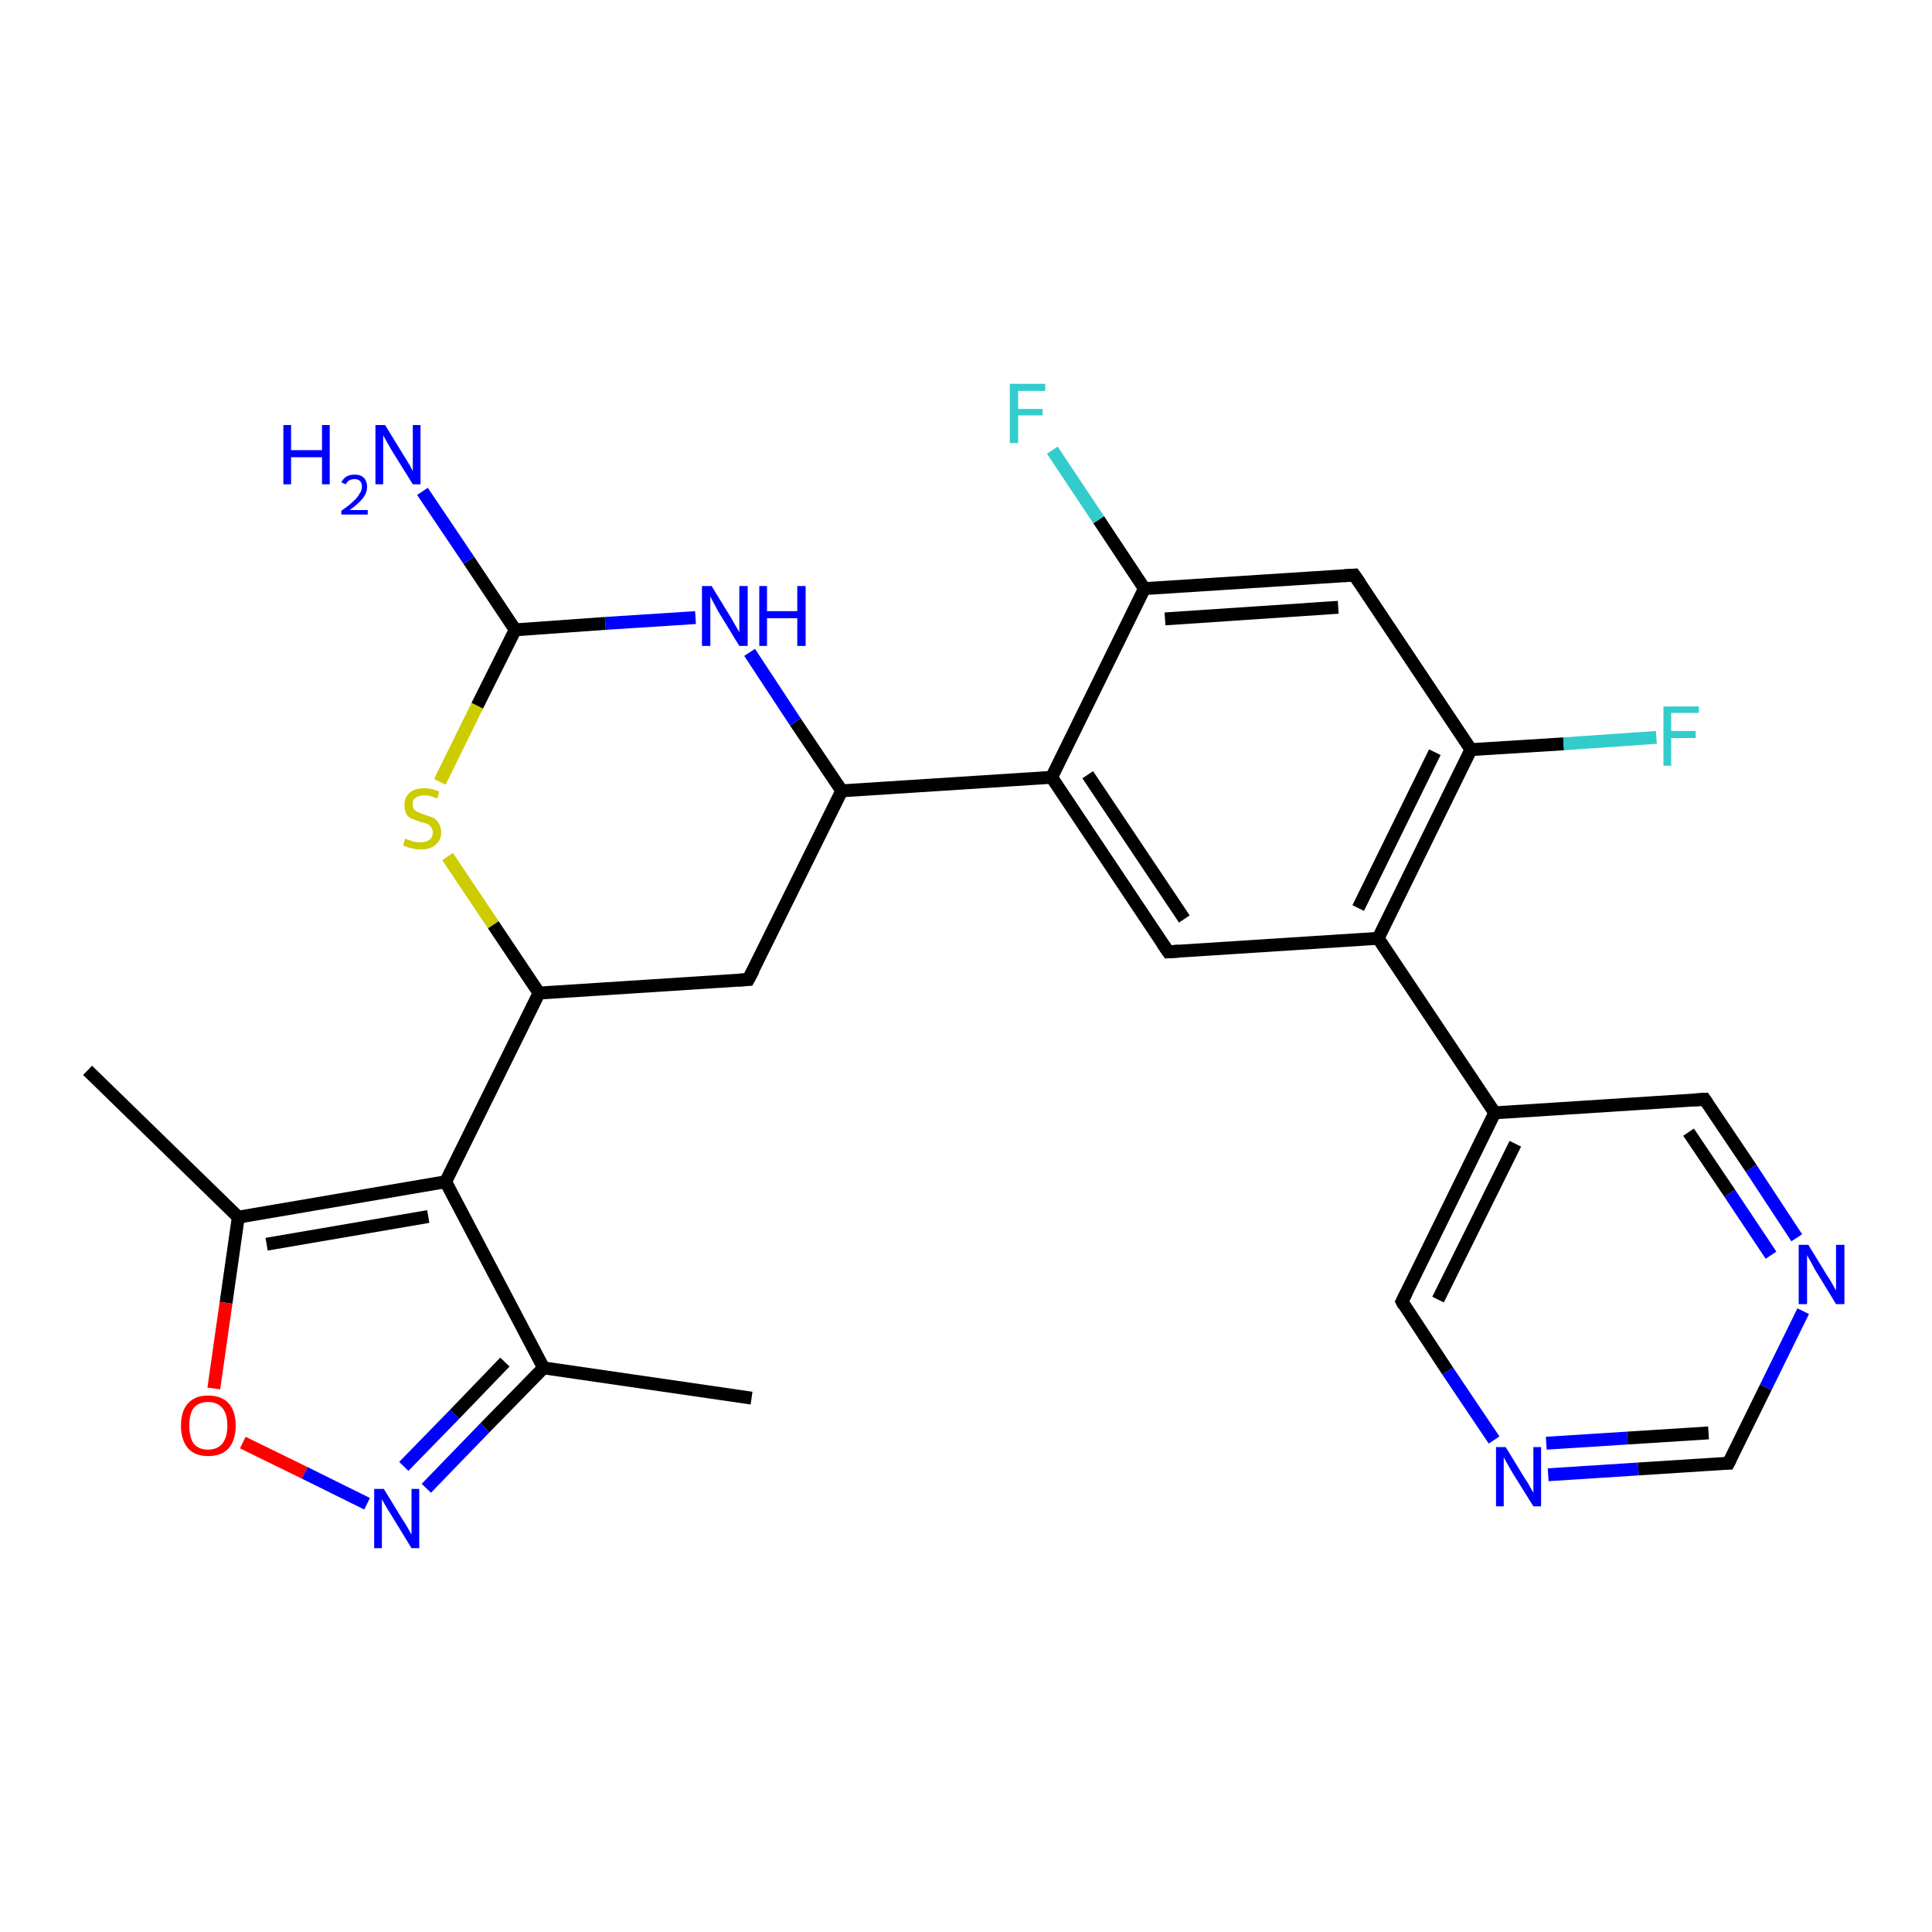<?xml version='1.0' encoding='iso-8859-1'?>
<svg version='1.1' baseProfile='full'
              xmlns='http://www.w3.org/2000/svg'
                      xmlns:rdkit='http://www.rdkit.org/xml'
                      xmlns:xlink='http://www.w3.org/1999/xlink'
                  xml:space='preserve'
width='300px' height='300px' viewBox='0 0 300 300'>
<!-- END OF HEADER -->
<rect style='opacity:1.0;fill:#FFFFFF;stroke:none' width='300.0' height='300.0' x='0.0' y='0.0'> </rect>
<path class='bond-0 atom-0 atom-1' d='M 13.6,166.2 L 37.0,189.0' style='fill:none;fill-rule:evenodd;stroke:#000000;stroke-width:2.0px;stroke-linecap:butt;stroke-linejoin:miter;stroke-opacity:1' />
<path class='bond-1 atom-1 atom-2' d='M 37.0,189.0 L 35.1,202.3' style='fill:none;fill-rule:evenodd;stroke:#000000;stroke-width:2.0px;stroke-linecap:butt;stroke-linejoin:miter;stroke-opacity:1' />
<path class='bond-1 atom-1 atom-2' d='M 35.1,202.3 L 33.2,215.6' style='fill:none;fill-rule:evenodd;stroke:#FF0000;stroke-width:2.0px;stroke-linecap:butt;stroke-linejoin:miter;stroke-opacity:1' />
<path class='bond-2 atom-2 atom-3' d='M 37.7,224.0 L 47.3,228.7' style='fill:none;fill-rule:evenodd;stroke:#FF0000;stroke-width:2.0px;stroke-linecap:butt;stroke-linejoin:miter;stroke-opacity:1' />
<path class='bond-2 atom-2 atom-3' d='M 47.3,228.7 L 57.0,233.5' style='fill:none;fill-rule:evenodd;stroke:#0000FF;stroke-width:2.0px;stroke-linecap:butt;stroke-linejoin:miter;stroke-opacity:1' />
<path class='bond-3 atom-3 atom-4' d='M 66.2,231.1 L 75.3,221.7' style='fill:none;fill-rule:evenodd;stroke:#0000FF;stroke-width:2.0px;stroke-linecap:butt;stroke-linejoin:miter;stroke-opacity:1' />
<path class='bond-3 atom-3 atom-4' d='M 75.3,221.7 L 84.4,212.4' style='fill:none;fill-rule:evenodd;stroke:#000000;stroke-width:2.0px;stroke-linecap:butt;stroke-linejoin:miter;stroke-opacity:1' />
<path class='bond-3 atom-3 atom-4' d='M 62.7,227.7 L 70.6,219.6' style='fill:none;fill-rule:evenodd;stroke:#0000FF;stroke-width:2.0px;stroke-linecap:butt;stroke-linejoin:miter;stroke-opacity:1' />
<path class='bond-3 atom-3 atom-4' d='M 70.6,219.6 L 78.4,211.5' style='fill:none;fill-rule:evenodd;stroke:#000000;stroke-width:2.0px;stroke-linecap:butt;stroke-linejoin:miter;stroke-opacity:1' />
<path class='bond-4 atom-4 atom-5' d='M 84.4,212.4 L 116.7,217.1' style='fill:none;fill-rule:evenodd;stroke:#000000;stroke-width:2.0px;stroke-linecap:butt;stroke-linejoin:miter;stroke-opacity:1' />
<path class='bond-5 atom-4 atom-6' d='M 84.4,212.4 L 69.2,183.5' style='fill:none;fill-rule:evenodd;stroke:#000000;stroke-width:2.0px;stroke-linecap:butt;stroke-linejoin:miter;stroke-opacity:1' />
<path class='bond-6 atom-6 atom-7' d='M 69.2,183.5 L 83.7,154.2' style='fill:none;fill-rule:evenodd;stroke:#000000;stroke-width:2.0px;stroke-linecap:butt;stroke-linejoin:miter;stroke-opacity:1' />
<path class='bond-7 atom-7 atom-8' d='M 83.7,154.2 L 116.2,152.1' style='fill:none;fill-rule:evenodd;stroke:#000000;stroke-width:2.0px;stroke-linecap:butt;stroke-linejoin:miter;stroke-opacity:1' />
<path class='bond-8 atom-8 atom-9' d='M 116.2,152.1 L 130.7,122.8' style='fill:none;fill-rule:evenodd;stroke:#000000;stroke-width:2.0px;stroke-linecap:butt;stroke-linejoin:miter;stroke-opacity:1' />
<path class='bond-9 atom-9 atom-10' d='M 130.7,122.8 L 123.5,112.1' style='fill:none;fill-rule:evenodd;stroke:#000000;stroke-width:2.0px;stroke-linecap:butt;stroke-linejoin:miter;stroke-opacity:1' />
<path class='bond-9 atom-9 atom-10' d='M 123.5,112.1 L 116.4,101.3' style='fill:none;fill-rule:evenodd;stroke:#0000FF;stroke-width:2.0px;stroke-linecap:butt;stroke-linejoin:miter;stroke-opacity:1' />
<path class='bond-10 atom-10 atom-11' d='M 108.0,95.9 L 94.0,96.8' style='fill:none;fill-rule:evenodd;stroke:#0000FF;stroke-width:2.0px;stroke-linecap:butt;stroke-linejoin:miter;stroke-opacity:1' />
<path class='bond-10 atom-10 atom-11' d='M 94.0,96.8 L 80.0,97.8' style='fill:none;fill-rule:evenodd;stroke:#000000;stroke-width:2.0px;stroke-linecap:butt;stroke-linejoin:miter;stroke-opacity:1' />
<path class='bond-11 atom-11 atom-12' d='M 80.0,97.8 L 72.8,87.0' style='fill:none;fill-rule:evenodd;stroke:#000000;stroke-width:2.0px;stroke-linecap:butt;stroke-linejoin:miter;stroke-opacity:1' />
<path class='bond-11 atom-11 atom-12' d='M 72.8,87.0 L 65.6,76.3' style='fill:none;fill-rule:evenodd;stroke:#0000FF;stroke-width:2.0px;stroke-linecap:butt;stroke-linejoin:miter;stroke-opacity:1' />
<path class='bond-12 atom-11 atom-13' d='M 80.0,97.8 L 74.1,109.6' style='fill:none;fill-rule:evenodd;stroke:#000000;stroke-width:2.0px;stroke-linecap:butt;stroke-linejoin:miter;stroke-opacity:1' />
<path class='bond-12 atom-11 atom-13' d='M 74.1,109.6 L 68.3,121.4' style='fill:none;fill-rule:evenodd;stroke:#CCCC00;stroke-width:2.0px;stroke-linecap:butt;stroke-linejoin:miter;stroke-opacity:1' />
<path class='bond-13 atom-9 atom-14' d='M 130.7,122.8 L 163.3,120.7' style='fill:none;fill-rule:evenodd;stroke:#000000;stroke-width:2.0px;stroke-linecap:butt;stroke-linejoin:miter;stroke-opacity:1' />
<path class='bond-14 atom-14 atom-15' d='M 163.3,120.7 L 181.4,147.8' style='fill:none;fill-rule:evenodd;stroke:#000000;stroke-width:2.0px;stroke-linecap:butt;stroke-linejoin:miter;stroke-opacity:1' />
<path class='bond-14 atom-14 atom-15' d='M 168.9,120.3 L 183.9,142.7' style='fill:none;fill-rule:evenodd;stroke:#000000;stroke-width:2.0px;stroke-linecap:butt;stroke-linejoin:miter;stroke-opacity:1' />
<path class='bond-15 atom-15 atom-16' d='M 181.4,147.8 L 214.0,145.7' style='fill:none;fill-rule:evenodd;stroke:#000000;stroke-width:2.0px;stroke-linecap:butt;stroke-linejoin:miter;stroke-opacity:1' />
<path class='bond-16 atom-16 atom-17' d='M 214.0,145.7 L 228.4,116.4' style='fill:none;fill-rule:evenodd;stroke:#000000;stroke-width:2.0px;stroke-linecap:butt;stroke-linejoin:miter;stroke-opacity:1' />
<path class='bond-16 atom-16 atom-17' d='M 210.9,141.0 L 222.8,116.8' style='fill:none;fill-rule:evenodd;stroke:#000000;stroke-width:2.0px;stroke-linecap:butt;stroke-linejoin:miter;stroke-opacity:1' />
<path class='bond-17 atom-17 atom-18' d='M 228.4,116.4 L 242.8,115.5' style='fill:none;fill-rule:evenodd;stroke:#000000;stroke-width:2.0px;stroke-linecap:butt;stroke-linejoin:miter;stroke-opacity:1' />
<path class='bond-17 atom-17 atom-18' d='M 242.8,115.5 L 257.2,114.5' style='fill:none;fill-rule:evenodd;stroke:#33CCCC;stroke-width:2.0px;stroke-linecap:butt;stroke-linejoin:miter;stroke-opacity:1' />
<path class='bond-18 atom-17 atom-19' d='M 228.4,116.4 L 210.3,89.3' style='fill:none;fill-rule:evenodd;stroke:#000000;stroke-width:2.0px;stroke-linecap:butt;stroke-linejoin:miter;stroke-opacity:1' />
<path class='bond-19 atom-19 atom-20' d='M 210.3,89.3 L 177.7,91.4' style='fill:none;fill-rule:evenodd;stroke:#000000;stroke-width:2.0px;stroke-linecap:butt;stroke-linejoin:miter;stroke-opacity:1' />
<path class='bond-19 atom-19 atom-20' d='M 207.8,94.3 L 180.9,96.1' style='fill:none;fill-rule:evenodd;stroke:#000000;stroke-width:2.0px;stroke-linecap:butt;stroke-linejoin:miter;stroke-opacity:1' />
<path class='bond-20 atom-20 atom-21' d='M 177.7,91.4 L 170.6,80.7' style='fill:none;fill-rule:evenodd;stroke:#000000;stroke-width:2.0px;stroke-linecap:butt;stroke-linejoin:miter;stroke-opacity:1' />
<path class='bond-20 atom-20 atom-21' d='M 170.6,80.7 L 163.4,69.9' style='fill:none;fill-rule:evenodd;stroke:#33CCCC;stroke-width:2.0px;stroke-linecap:butt;stroke-linejoin:miter;stroke-opacity:1' />
<path class='bond-21 atom-16 atom-22' d='M 214.0,145.7 L 232.1,172.8' style='fill:none;fill-rule:evenodd;stroke:#000000;stroke-width:2.0px;stroke-linecap:butt;stroke-linejoin:miter;stroke-opacity:1' />
<path class='bond-22 atom-22 atom-23' d='M 232.1,172.8 L 217.7,202.1' style='fill:none;fill-rule:evenodd;stroke:#000000;stroke-width:2.0px;stroke-linecap:butt;stroke-linejoin:miter;stroke-opacity:1' />
<path class='bond-22 atom-22 atom-23' d='M 235.3,177.6 L 223.3,201.8' style='fill:none;fill-rule:evenodd;stroke:#000000;stroke-width:2.0px;stroke-linecap:butt;stroke-linejoin:miter;stroke-opacity:1' />
<path class='bond-23 atom-23 atom-24' d='M 217.7,202.1 L 224.8,212.9' style='fill:none;fill-rule:evenodd;stroke:#000000;stroke-width:2.0px;stroke-linecap:butt;stroke-linejoin:miter;stroke-opacity:1' />
<path class='bond-23 atom-23 atom-24' d='M 224.8,212.9 L 232.0,223.6' style='fill:none;fill-rule:evenodd;stroke:#0000FF;stroke-width:2.0px;stroke-linecap:butt;stroke-linejoin:miter;stroke-opacity:1' />
<path class='bond-24 atom-24 atom-25' d='M 240.4,229.0 L 254.4,228.1' style='fill:none;fill-rule:evenodd;stroke:#0000FF;stroke-width:2.0px;stroke-linecap:butt;stroke-linejoin:miter;stroke-opacity:1' />
<path class='bond-24 atom-24 atom-25' d='M 254.4,228.1 L 268.4,227.2' style='fill:none;fill-rule:evenodd;stroke:#000000;stroke-width:2.0px;stroke-linecap:butt;stroke-linejoin:miter;stroke-opacity:1' />
<path class='bond-24 atom-24 atom-25' d='M 240.1,224.1 L 252.7,223.3' style='fill:none;fill-rule:evenodd;stroke:#0000FF;stroke-width:2.0px;stroke-linecap:butt;stroke-linejoin:miter;stroke-opacity:1' />
<path class='bond-24 atom-24 atom-25' d='M 252.7,223.3 L 265.3,222.5' style='fill:none;fill-rule:evenodd;stroke:#000000;stroke-width:2.0px;stroke-linecap:butt;stroke-linejoin:miter;stroke-opacity:1' />
<path class='bond-25 atom-25 atom-26' d='M 268.4,227.2 L 274.2,215.4' style='fill:none;fill-rule:evenodd;stroke:#000000;stroke-width:2.0px;stroke-linecap:butt;stroke-linejoin:miter;stroke-opacity:1' />
<path class='bond-25 atom-25 atom-26' d='M 274.2,215.4 L 280.0,203.6' style='fill:none;fill-rule:evenodd;stroke:#0000FF;stroke-width:2.0px;stroke-linecap:butt;stroke-linejoin:miter;stroke-opacity:1' />
<path class='bond-26 atom-26 atom-27' d='M 279.0,192.2 L 271.9,181.4' style='fill:none;fill-rule:evenodd;stroke:#0000FF;stroke-width:2.0px;stroke-linecap:butt;stroke-linejoin:miter;stroke-opacity:1' />
<path class='bond-26 atom-26 atom-27' d='M 271.9,181.4 L 264.7,170.7' style='fill:none;fill-rule:evenodd;stroke:#000000;stroke-width:2.0px;stroke-linecap:butt;stroke-linejoin:miter;stroke-opacity:1' />
<path class='bond-26 atom-26 atom-27' d='M 275.0,194.9 L 268.6,185.3' style='fill:none;fill-rule:evenodd;stroke:#0000FF;stroke-width:2.0px;stroke-linecap:butt;stroke-linejoin:miter;stroke-opacity:1' />
<path class='bond-26 atom-26 atom-27' d='M 268.6,185.3 L 262.2,175.8' style='fill:none;fill-rule:evenodd;stroke:#000000;stroke-width:2.0px;stroke-linecap:butt;stroke-linejoin:miter;stroke-opacity:1' />
<path class='bond-27 atom-6 atom-1' d='M 69.2,183.5 L 37.0,189.0' style='fill:none;fill-rule:evenodd;stroke:#000000;stroke-width:2.0px;stroke-linecap:butt;stroke-linejoin:miter;stroke-opacity:1' />
<path class='bond-27 atom-6 atom-1' d='M 66.5,188.9 L 41.4,193.2' style='fill:none;fill-rule:evenodd;stroke:#000000;stroke-width:2.0px;stroke-linecap:butt;stroke-linejoin:miter;stroke-opacity:1' />
<path class='bond-28 atom-13 atom-7' d='M 69.5,133.0 L 76.6,143.6' style='fill:none;fill-rule:evenodd;stroke:#CCCC00;stroke-width:2.0px;stroke-linecap:butt;stroke-linejoin:miter;stroke-opacity:1' />
<path class='bond-28 atom-13 atom-7' d='M 76.6,143.6 L 83.7,154.2' style='fill:none;fill-rule:evenodd;stroke:#000000;stroke-width:2.0px;stroke-linecap:butt;stroke-linejoin:miter;stroke-opacity:1' />
<path class='bond-29 atom-20 atom-14' d='M 177.7,91.4 L 163.3,120.7' style='fill:none;fill-rule:evenodd;stroke:#000000;stroke-width:2.0px;stroke-linecap:butt;stroke-linejoin:miter;stroke-opacity:1' />
<path class='bond-30 atom-27 atom-22' d='M 264.7,170.7 L 232.1,172.8' style='fill:none;fill-rule:evenodd;stroke:#000000;stroke-width:2.0px;stroke-linecap:butt;stroke-linejoin:miter;stroke-opacity:1' />
<path d='M 114.6,152.2 L 116.2,152.1 L 117.0,150.6' style='fill:none;stroke:#000000;stroke-width:2.0px;stroke-linecap:butt;stroke-linejoin:miter;stroke-opacity:1;' />
<path d='M 180.5,146.5 L 181.4,147.8 L 183.0,147.7' style='fill:none;stroke:#000000;stroke-width:2.0px;stroke-linecap:butt;stroke-linejoin:miter;stroke-opacity:1;' />
<path d='M 211.2,90.6 L 210.3,89.3 L 208.7,89.4' style='fill:none;stroke:#000000;stroke-width:2.0px;stroke-linecap:butt;stroke-linejoin:miter;stroke-opacity:1;' />
<path d='M 218.4,200.7 L 217.7,202.1 L 218.0,202.7' style='fill:none;stroke:#000000;stroke-width:2.0px;stroke-linecap:butt;stroke-linejoin:miter;stroke-opacity:1;' />
<path d='M 267.7,227.2 L 268.4,227.2 L 268.7,226.6' style='fill:none;stroke:#000000;stroke-width:2.0px;stroke-linecap:butt;stroke-linejoin:miter;stroke-opacity:1;' />
<path d='M 265.1,171.3 L 264.7,170.7 L 263.1,170.8' style='fill:none;stroke:#000000;stroke-width:2.0px;stroke-linecap:butt;stroke-linejoin:miter;stroke-opacity:1;' />
<path class='atom-2' d='M 28.1 221.4
Q 28.1 219.1, 29.2 217.9
Q 30.3 216.7, 32.3 216.7
Q 34.4 216.7, 35.5 217.9
Q 36.6 219.1, 36.6 221.4
Q 36.6 223.6, 35.5 224.9
Q 34.4 226.1, 32.3 226.1
Q 30.3 226.1, 29.2 224.9
Q 28.1 223.6, 28.1 221.4
M 32.3 225.1
Q 33.7 225.1, 34.5 224.2
Q 35.3 223.2, 35.3 221.4
Q 35.3 219.5, 34.5 218.6
Q 33.7 217.7, 32.3 217.7
Q 30.9 217.7, 30.1 218.6
Q 29.4 219.5, 29.4 221.4
Q 29.4 223.2, 30.1 224.2
Q 30.9 225.1, 32.3 225.1
' fill='#FF0000'/>
<path class='atom-3' d='M 59.6 231.2
L 62.6 236.1
Q 62.9 236.5, 63.4 237.4
Q 63.9 238.3, 63.9 238.3
L 63.9 231.2
L 65.1 231.2
L 65.1 240.4
L 63.9 240.4
L 60.6 235.0
Q 60.2 234.4, 59.8 233.7
Q 59.4 233.0, 59.3 232.8
L 59.3 240.4
L 58.1 240.4
L 58.1 231.2
L 59.6 231.2
' fill='#0000FF'/>
<path class='atom-10' d='M 110.5 91.0
L 113.5 95.9
Q 113.8 96.4, 114.3 97.3
Q 114.8 98.1, 114.8 98.2
L 114.8 91.0
L 116.1 91.0
L 116.1 100.3
L 114.8 100.3
L 111.5 94.9
Q 111.2 94.3, 110.8 93.6
Q 110.4 92.8, 110.3 92.6
L 110.3 100.3
L 109.0 100.3
L 109.0 91.0
L 110.5 91.0
' fill='#0000FF'/>
<path class='atom-10' d='M 117.9 91.0
L 119.1 91.0
L 119.1 94.9
L 123.8 94.9
L 123.8 91.0
L 125.1 91.0
L 125.1 100.3
L 123.8 100.3
L 123.8 96.0
L 119.1 96.0
L 119.1 100.3
L 117.9 100.3
L 117.9 91.0
' fill='#0000FF'/>
<path class='atom-12' d='M 44.0 66.0
L 45.2 66.0
L 45.2 69.9
L 50.0 69.9
L 50.0 66.0
L 51.2 66.0
L 51.2 75.2
L 50.0 75.2
L 50.0 71.0
L 45.2 71.0
L 45.2 75.2
L 44.0 75.2
L 44.0 66.0
' fill='#0000FF'/>
<path class='atom-12' d='M 53.0 74.9
Q 53.3 74.3, 53.8 74.0
Q 54.3 73.7, 55.1 73.7
Q 56.0 73.7, 56.5 74.2
Q 57.0 74.7, 57.0 75.6
Q 57.0 76.5, 56.4 77.3
Q 55.7 78.2, 54.3 79.2
L 57.1 79.2
L 57.1 79.9
L 53.0 79.9
L 53.0 79.3
Q 54.2 78.5, 54.8 77.9
Q 55.5 77.3, 55.8 76.7
Q 56.2 76.2, 56.2 75.6
Q 56.2 75.0, 55.9 74.7
Q 55.6 74.4, 55.1 74.4
Q 54.6 74.4, 54.2 74.6
Q 53.9 74.8, 53.7 75.2
L 53.0 74.9
' fill='#0000FF'/>
<path class='atom-12' d='M 59.8 66.0
L 62.8 70.9
Q 63.1 71.4, 63.6 72.2
Q 64.1 73.1, 64.1 73.2
L 64.1 66.0
L 65.3 66.0
L 65.3 75.2
L 64.1 75.2
L 60.8 69.9
Q 60.4 69.2, 60.0 68.5
Q 59.6 67.8, 59.5 67.6
L 59.5 75.2
L 58.3 75.2
L 58.3 66.0
L 59.8 66.0
' fill='#0000FF'/>
<path class='atom-13' d='M 62.9 130.2
Q 63.0 130.3, 63.4 130.4
Q 63.9 130.6, 64.3 130.7
Q 64.8 130.8, 65.3 130.8
Q 66.2 130.8, 66.7 130.4
Q 67.2 130.0, 67.2 129.3
Q 67.2 128.7, 66.9 128.4
Q 66.7 128.1, 66.3 127.9
Q 65.9 127.8, 65.2 127.6
Q 64.4 127.3, 63.9 127.1
Q 63.4 126.9, 63.1 126.4
Q 62.8 125.9, 62.8 125.0
Q 62.8 123.9, 63.5 123.2
Q 64.3 122.4, 65.9 122.4
Q 67.0 122.4, 68.2 122.9
L 67.9 124.0
Q 66.8 123.5, 65.9 123.5
Q 65.0 123.5, 64.5 123.9
Q 64.0 124.2, 64.1 124.9
Q 64.1 125.4, 64.3 125.7
Q 64.6 126.0, 64.9 126.1
Q 65.3 126.3, 65.9 126.5
Q 66.8 126.8, 67.3 127.0
Q 67.8 127.3, 68.1 127.8
Q 68.5 128.4, 68.5 129.3
Q 68.5 130.5, 67.6 131.2
Q 66.8 131.9, 65.4 131.9
Q 64.5 131.9, 63.9 131.7
Q 63.3 131.6, 62.6 131.3
L 62.9 130.2
' fill='#CCCC00'/>
<path class='atom-18' d='M 258.3 109.7
L 263.8 109.7
L 263.8 110.7
L 259.5 110.7
L 259.5 113.5
L 263.3 113.5
L 263.3 114.6
L 259.5 114.6
L 259.5 118.9
L 258.3 118.9
L 258.3 109.7
' fill='#33CCCC'/>
<path class='atom-21' d='M 156.8 59.6
L 162.3 59.6
L 162.3 60.7
L 158.1 60.7
L 158.1 63.5
L 161.9 63.5
L 161.9 64.5
L 158.1 64.5
L 158.1 68.8
L 156.8 68.8
L 156.8 59.6
' fill='#33CCCC'/>
<path class='atom-24' d='M 233.8 224.7
L 236.8 229.6
Q 237.1 230.0, 237.6 230.9
Q 238.1 231.8, 238.1 231.8
L 238.1 224.7
L 239.3 224.7
L 239.3 233.9
L 238.1 233.9
L 234.8 228.6
Q 234.4 227.9, 234.0 227.2
Q 233.6 226.5, 233.5 226.3
L 233.5 233.9
L 232.3 233.9
L 232.3 224.7
L 233.8 224.7
' fill='#0000FF'/>
<path class='atom-26' d='M 280.8 193.3
L 283.8 198.2
Q 284.1 198.6, 284.6 199.5
Q 285.1 200.4, 285.1 200.4
L 285.1 193.3
L 286.4 193.3
L 286.4 202.5
L 285.1 202.5
L 281.8 197.1
Q 281.5 196.5, 281.1 195.8
Q 280.7 195.1, 280.6 194.9
L 280.6 202.5
L 279.3 202.5
L 279.3 193.3
L 280.8 193.3
' fill='#0000FF'/>
</svg>
